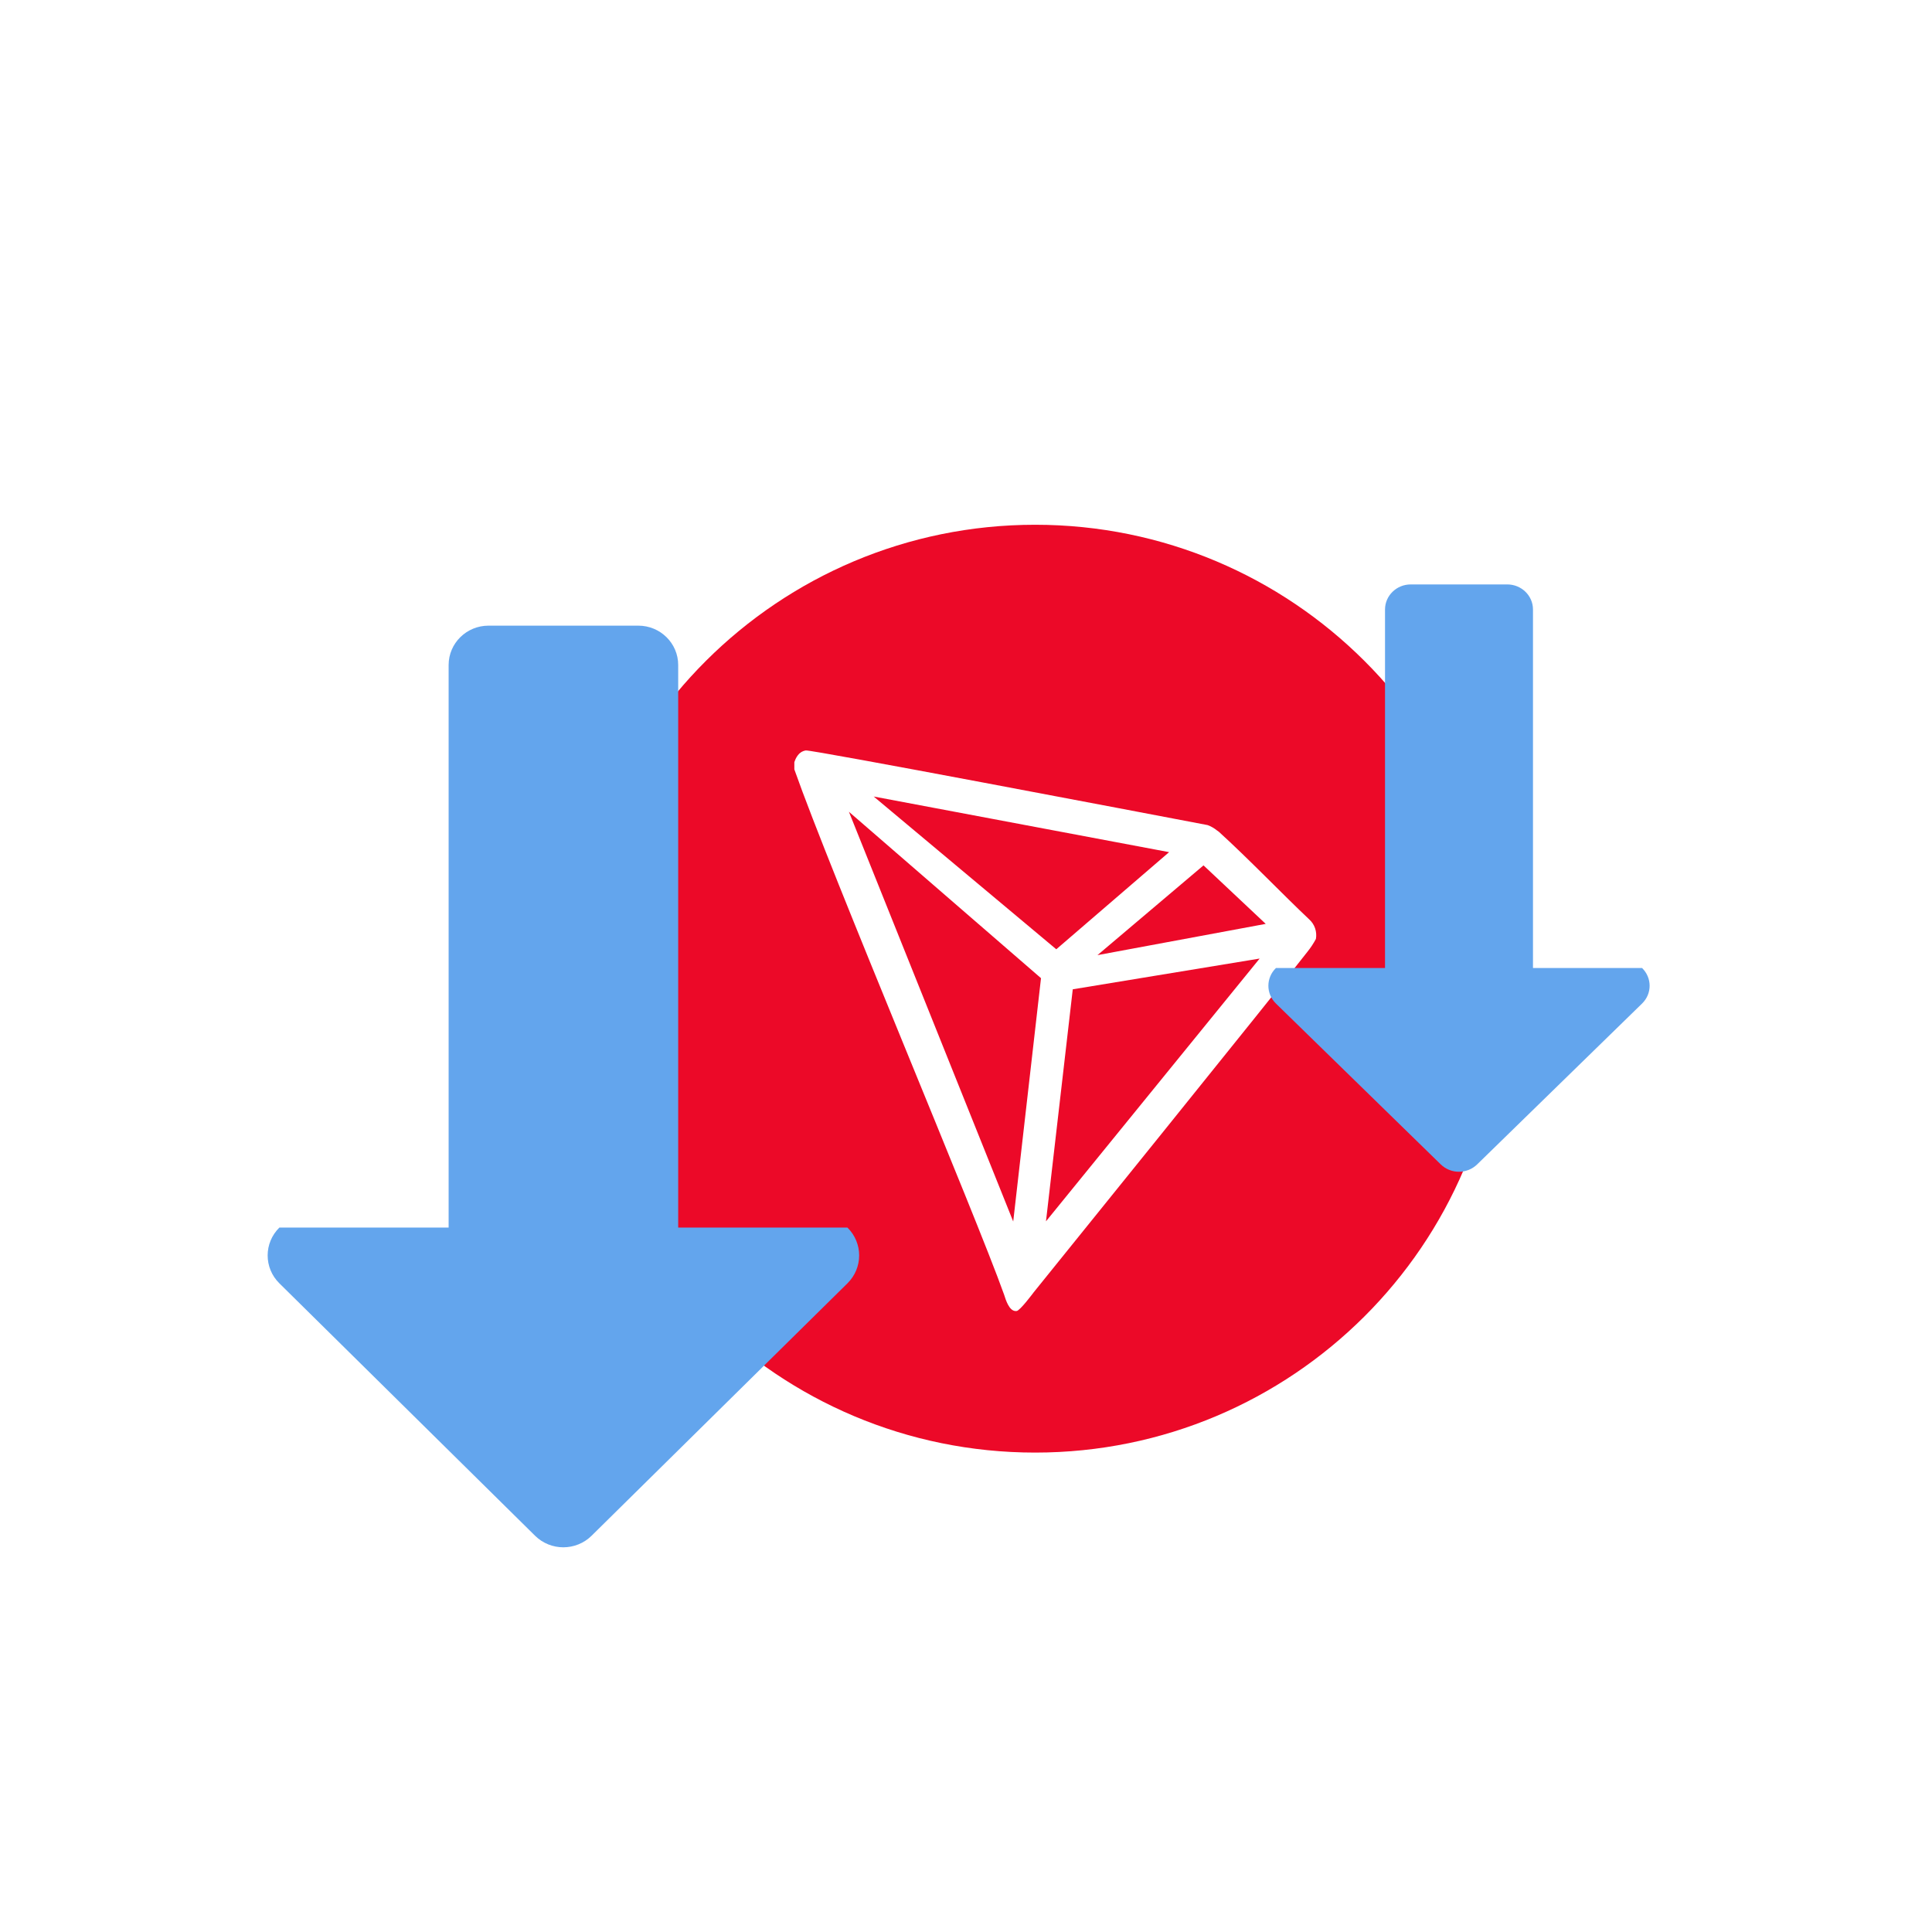 <svg width="130" height="130" viewBox="0 0 130 130" fill="none" xmlns="http://www.w3.org/2000/svg">
<g clip-path="url(#clip0_506_354)">
<path d="M69.653 35.31C86.94 35.31 100.97 49.295 100.97 66.526C100.97 83.757 86.94 97.741 69.653 97.741C52.366 97.741 38.336 83.757 38.336 66.526C38.336 49.295 52.366 35.31 69.653 35.31Z" fill="#EC0928"/>
<path d="M88.089 61.859C86.357 60.227 83.961 57.734 82.01 55.965L81.894 55.883C81.702 55.725 81.486 55.602 81.254 55.518V55.518C76.548 54.622 54.65 50.443 54.223 50.496C54.103 50.514 53.989 50.558 53.888 50.626L53.778 50.714C53.643 50.854 53.541 51.024 53.478 51.209L53.449 51.286V51.705V51.769C55.914 58.777 65.648 81.732 67.565 87.118C67.68 87.484 67.9 88.179 68.31 88.215H68.402C68.621 88.215 69.557 86.954 69.557 86.954C69.557 86.954 86.276 66.256 87.968 64.051C88.187 63.78 88.38 63.488 88.545 63.179C88.587 62.938 88.567 62.689 88.488 62.458C88.408 62.226 88.27 62.02 88.089 61.859V61.859ZM73.846 64.269L80.982 58.229L85.168 62.166L73.846 64.269ZM71.075 63.875L58.789 53.596L78.667 57.339L71.075 63.875ZM72.184 66.568L84.758 64.499L70.382 82.18L72.184 66.568ZM57.121 54.622L70.047 65.819L68.177 82.192L57.121 54.622Z" fill="white"/>
<g filter="url(#filter0_d_506_354)">
<path d="M45.634 78.6L45.634 40.745C45.634 39.285 44.431 38.099 42.952 38.099L32.87 38.099C31.39 38.099 30.187 39.285 30.187 40.745L30.187 78.6L18.799 78.6C17.747 79.638 17.747 81.315 18.799 82.353L36.003 99.336C37.055 100.374 38.755 100.374 39.807 99.336L57.022 82.353C58.074 81.315 58.074 79.638 57.022 78.6L45.634 78.6Z" fill="#63A5ED"/>
</g>
<g filter="url(#filter1_d_506_354)">
<path d="M103.151 61.135L103.151 37.011C103.151 36.081 102.376 35.325 101.422 35.325L94.924 35.325C93.97 35.325 93.195 36.081 93.195 37.011L93.195 61.135L85.855 61.135C85.177 61.797 85.177 62.865 85.855 63.526L96.944 74.349C97.622 75.01 98.717 75.01 99.395 74.349L110.491 63.526C111.169 62.865 111.169 61.797 110.491 61.135L103.151 61.135Z" fill="#63A5ED"/>
</g>
</g>
<defs>
<filter id="filter0_d_506_354" x="-11.99" y="12.098" width="99.801" height="122.016" filterUnits="userSpaceOnUse" color-interpolation-filters="sRGB">
<feFlood flood-opacity="0" result="BackgroundImageFix"/>
<feColorMatrix in="SourceAlpha" type="matrix" values="0 0 0 0 0 0 0 0 0 0 0 0 0 0 0 0 0 0 127 0" result="hardAlpha"/>
<feOffset dy="4"/>
<feGaussianBlur stdDeviation="15"/>
<feComposite in2="hardAlpha" operator="out"/>
<feColorMatrix type="matrix" values="0 0 0 0 0 0 0 0 0 0 0 0 0 0 0 0 0 0 0.15 0"/>
<feBlend mode="normal" in2="BackgroundImageFix" result="effect1_dropShadow_506_354"/>
<feBlend mode="normal" in="SourceGraphic" in2="effect1_dropShadow_506_354" result="shape"/>
</filter>
<filter id="filter1_d_506_354" x="55.347" y="9.325" width="85.653" height="99.519" filterUnits="userSpaceOnUse" color-interpolation-filters="sRGB">
<feFlood flood-opacity="0" result="BackgroundImageFix"/>
<feColorMatrix in="SourceAlpha" type="matrix" values="0 0 0 0 0 0 0 0 0 0 0 0 0 0 0 0 0 0 127 0" result="hardAlpha"/>
<feOffset dy="4"/>
<feGaussianBlur stdDeviation="15"/>
<feComposite in2="hardAlpha" operator="out"/>
<feColorMatrix type="matrix" values="0 0 0 0 0 0 0 0 0 0 0 0 0 0 0 0 0 0 0.15 0"/>
<feBlend mode="normal" in2="BackgroundImageFix" result="effect1_dropShadow_506_354"/>
<feBlend mode="normal" in="SourceGraphic" in2="effect1_dropShadow_506_354" result="shape"/>
</filter>
<clipPath id="clip0_506_354">
<rect width="130" height="130" fill="white"/>
</clipPath>
</defs>
</svg>
